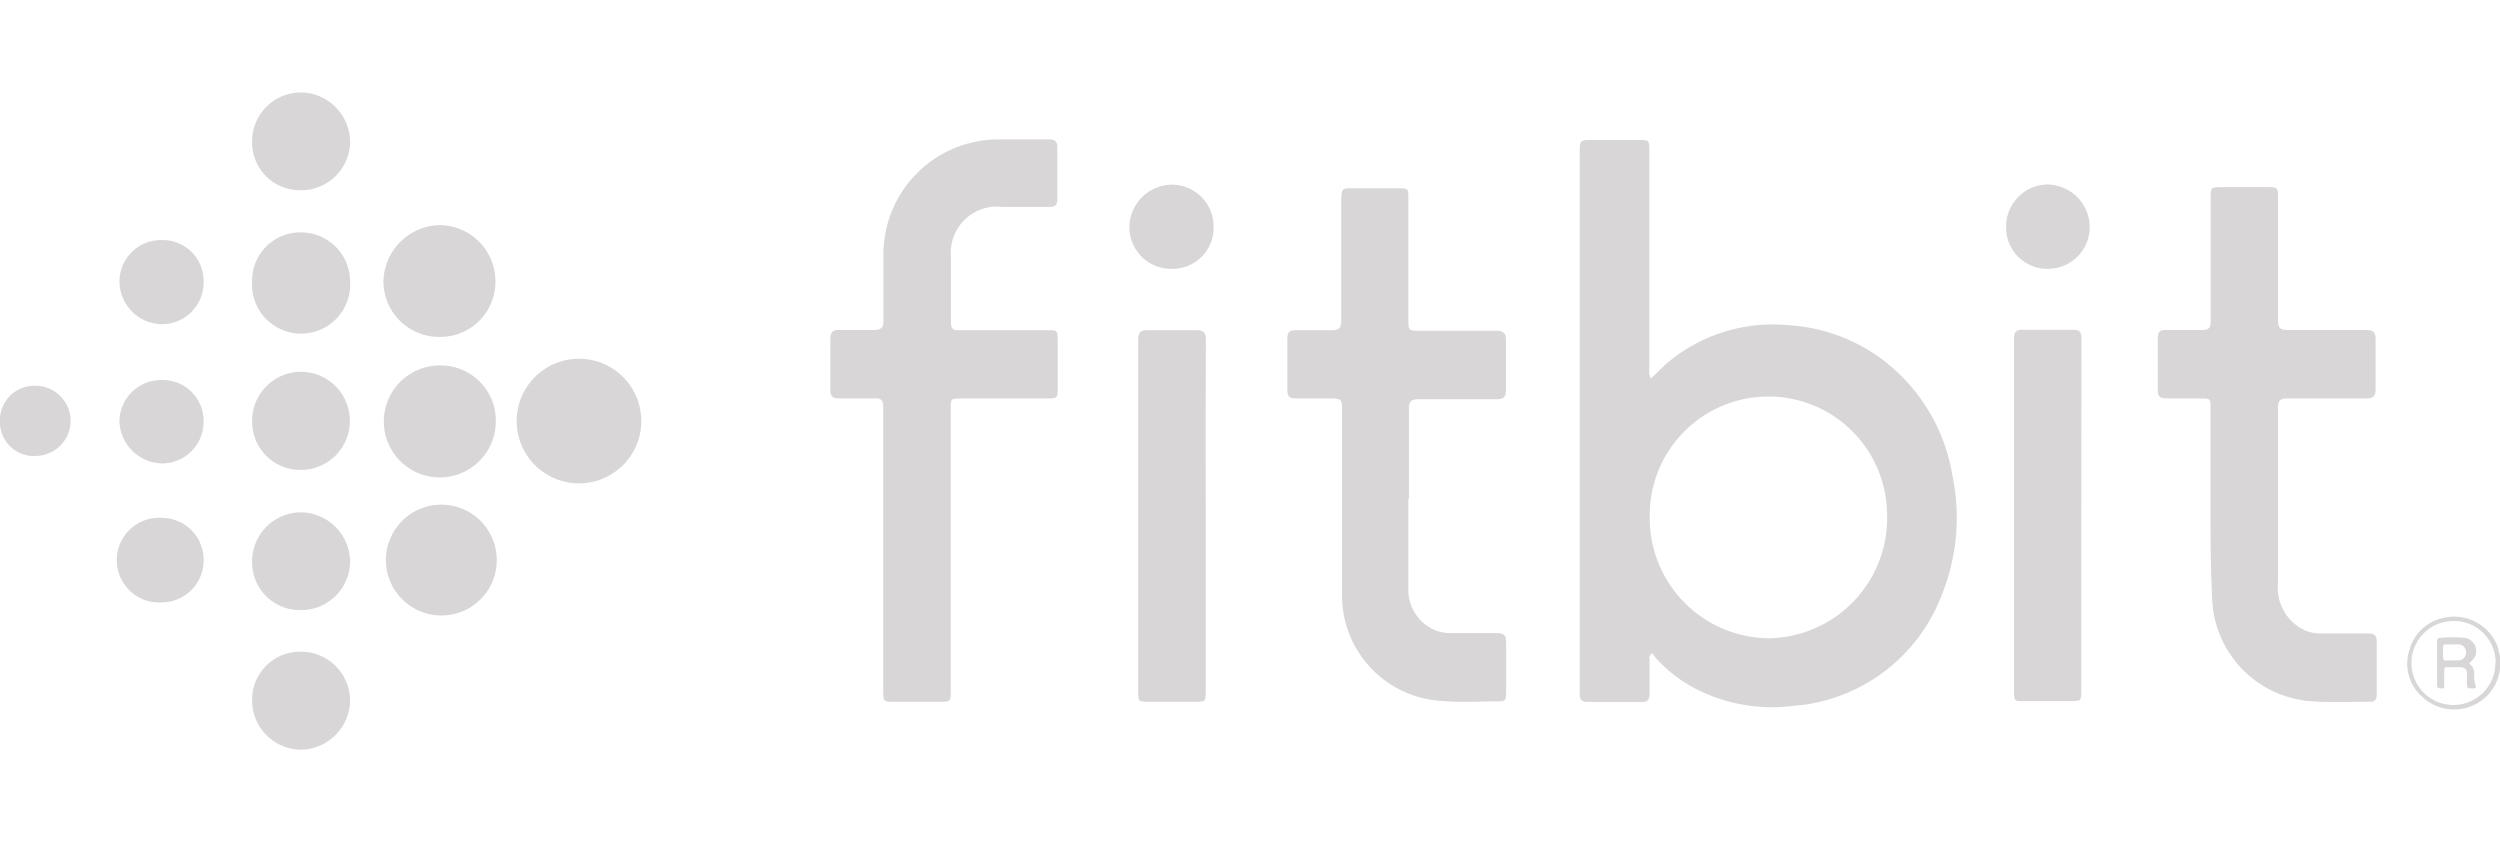 <svg width="95px" height="32px" xmlns="http://www.w3.org/2000/svg" viewBox="0 0 130.4 34.28"><defs><style>.cls-1{fill:#d8d6d6;}</style></defs><g id="Layer_2" data-name="Layer 2"><g id="Layer_2-2" data-name="Layer 2"><g id="fitbit"><path class="cls-1" d="M86.11,14.92c.38-.34.7-.71,1.09-1a8.53,8.53,0,0,1,6.08-1.78,9.11,9.11,0,0,1,4.89,1.78A9.49,9.49,0,0,1,101.84,20a10.75,10.75,0,0,1-.59,6.29A9,9,0,0,1,93.5,32a8.72,8.72,0,0,1-5.25-1,7.51,7.51,0,0,1-1.83-1.44,2.58,2.58,0,0,1-.22-.31c-.22.13-.16.26-.16.37,0,.59,0,1.19,0,1.78,0,.26-.1.39-.38.39H82.79c-.27,0-.4-.11-.39-.39V3.17c0-.69,0-.69.68-.69h2.34c.61,0,.61,0,.61.6q0,5.65,0,11.33A.8.8,0,0,0,86.11,14.92Zm6.16,13.55A6.27,6.27,0,0,0,98.43,22a6.19,6.19,0,1,0-12.38.1A6.27,6.27,0,0,0,92.27,28.47Z"/><path class="cls-1" d="M49.59,23.87v7.34c0,.57,0,.57-.59.57H46.62c-.53,0-.55,0-.55-.54V17.81c0-.48,0-1,0-1.45,0-.29-.11-.41-.4-.4-.63,0-1.27,0-1.9,0-.35,0-.47-.12-.46-.47,0-.87,0-1.75,0-2.62,0-.39.15-.49.5-.48.59,0,1.18,0,1.77,0,.4,0,.51-.14.5-.51,0-1.12,0-2.24,0-3.35a6,6,0,0,1,6.06-6.08h2.58c.3,0,.43.1.43.42q0,1.35,0,2.7c0,.29-.11.41-.41.4-.82,0-1.64,0-2.46,0A2.41,2.41,0,0,0,49.6,8.57c0,1.15,0,2.31,0,3.47,0,.32.17.37.43.36h4.6c.52,0,.53,0,.54.55v2.46c0,.53,0,.55-.54.55H50.17c-.58,0-.58,0-.58.57Z"/><path class="cls-1" d="M73.46,21.18c0,1.56,0,3.12,0,4.68A2.27,2.27,0,0,0,74.75,28a2.08,2.08,0,0,0,1,.2c.78,0,1.56,0,2.34,0,.34,0,.48.12.47.48,0,.88,0,1.77,0,2.66,0,.24,0,.43-.34.42-1.14,0-2.29.08-3.43-.06A5.51,5.51,0,0,1,70,26.27c0-3.2,0-6.4,0-9.6,0-.71,0-.71-.73-.71H67.56c-.28,0-.41-.11-.41-.4,0-.91,0-1.83,0-2.74,0-.32.14-.43.44-.42.62,0,1.24,0,1.86,0,.38,0,.51-.1.51-.5,0-2.12,0-4.25,0-6.37C70,5,70,5,70.54,5h2.37c.54,0,.55,0,.55.53v6.29c0,.61,0,.61.63.61H78c.39,0,.56.09.55.52,0,.86,0,1.72,0,2.58,0,.35-.12.47-.47.47H74c-.39,0-.51.11-.51.5,0,1.57,0,3.15,0,4.72Z"/><path class="cls-1" d="M115.3,21.43c0-1.54,0-3.09,0-4.64,0-.91.11-.82-.81-.83-.49,0-1,0-1.49,0-.32,0-.46-.1-.45-.44,0-.9,0-1.81,0-2.71,0-.32.12-.43.43-.42.63,0,1.26,0,1.89,0,.34,0,.44-.12.44-.45,0-2.14,0-4.28,0-6.41,0-.58,0-.58.58-.59h2.34c.59,0,.59,0,.59.61,0,2.12,0,4.23,0,6.34,0,.39.12.5.51.5,1.36,0,2.71,0,4.07,0,.38,0,.52.11.51.5,0,.86,0,1.73,0,2.59,0,.38-.14.48-.49.48h-4.12c-.37,0-.48.12-.48.49,0,3.05,0,6.1,0,9.15A2.45,2.45,0,0,0,120,27.94a2,2,0,0,0,1,.28c.83,0,1.66,0,2.5,0,.34,0,.48.1.47.46,0,.9,0,1.8,0,2.7,0,.27-.08.41-.37.4-1.12,0-2.25.07-3.38-.06a5.57,5.57,0,0,1-4.77-4.64,8.59,8.59,0,0,1-.08-1.13C115.3,24.44,115.3,22.94,115.3,21.43Z"/><path class="cls-1" d="M108.56,22v9.15c0,.59,0,.59-.57.6h-2.37c-.56,0-.57,0-.57-.56V15c0-.73,0-1.45,0-2.18,0-.33.12-.45.45-.44.87,0,1.74,0,2.62,0,.34,0,.45.1.45.45C108.56,15.92,108.57,19,108.56,22Z"/><path class="cls-1" d="M62.89,22.1v9.12c0,.56,0,.56-.56.56H59.91c-.53,0-.54,0-.54-.54V15.79c0-1,0-1.93,0-2.9,0-.37.12-.5.49-.49.84,0,1.69,0,2.54,0,.39,0,.5.13.5.51C62.88,16,62.89,19,62.89,22.1Z"/><path class="cls-1" d="M33.45,17.14a3.25,3.25,0,1,1-6.5,0,3.25,3.25,0,1,1,6.5,0Z"/><path class="cls-1" d="M22.94,12.75A2.9,2.9,0,0,1,20,9.83a3,3,0,0,1,2.92-2.91,2.93,2.93,0,0,1,2.92,2.93A2.87,2.87,0,0,1,22.94,12.75Z"/><path class="cls-1" d="M22.93,14.24a2.87,2.87,0,0,1,2.93,2.89,2.92,2.92,0,1,1-2.93-2.89Z"/><path class="cls-1" d="M23,27.28a2.89,2.89,0,1,1,2.91-2.91A2.88,2.88,0,0,1,23,27.28Z"/><path class="cls-1" d="M13.15,17.15a2.56,2.56,0,0,1,2.54-2.58,2.56,2.56,0,1,1,0,5.12A2.52,2.52,0,0,1,13.15,17.15Z"/><path class="cls-1" d="M13.15,9.82A2.51,2.51,0,0,1,15.7,7.3a2.56,2.56,0,0,1,2.56,2.56,2.56,2.56,0,1,1-5.11,0Z"/><path class="cls-1" d="M13.15,31.69a2.5,2.5,0,0,1,2.54-2.52,2.56,2.56,0,0,1,2.57,2.55,2.6,2.6,0,0,1-2.58,2.56A2.57,2.57,0,0,1,13.15,31.69Z"/><path class="cls-1" d="M15.7,27a2.49,2.49,0,0,1-2.55-2.54,2.56,2.56,0,0,1,2.56-2.56,2.6,2.6,0,0,1,2.55,2.55A2.55,2.55,0,0,1,15.7,27Z"/><path class="cls-1" d="M15.69,5.1a2.49,2.49,0,0,1-2.54-2.55A2.55,2.55,0,0,1,15.72,0a2.6,2.6,0,0,1,2.54,2.6A2.55,2.55,0,0,1,15.69,5.1Z"/><path class="cls-1" d="M61.1,9.2A2.17,2.17,0,0,1,58.91,7a2.24,2.24,0,0,1,2.2-2.19A2.18,2.18,0,0,1,63.3,7.06,2.14,2.14,0,0,1,61.1,9.2Z"/><path class="cls-1" d="M106.83,9.2A2.15,2.15,0,0,1,104.64,7a2.19,2.19,0,0,1,2.16-2.2A2.24,2.24,0,0,1,109,7,2.18,2.18,0,0,1,106.83,9.2Z"/><path class="cls-1" d="M8.44,7.7a2.13,2.13,0,0,1,2.18,2.19,2.18,2.18,0,0,1-2.16,2.2,2.25,2.25,0,0,1-2.23-2.2A2.17,2.17,0,0,1,8.44,7.7Z"/><path class="cls-1" d="M10.62,24.4a2.19,2.19,0,0,1-2.17,2.2,2.21,2.21,0,1,1,0-4.41A2.18,2.18,0,0,1,10.62,24.4Z"/><path class="cls-1" d="M10.62,17.15a2.17,2.17,0,0,1-2.16,2.2,2.27,2.27,0,0,1-2.23-2.2A2.18,2.18,0,0,1,8.44,15,2.13,2.13,0,0,1,10.62,17.15Z"/><path class="cls-1" d="M0,17.12A1.79,1.79,0,0,1,1.85,15.3a1.83,1.83,0,1,1,0,3.66A1.76,1.76,0,0,1,0,17.12Z"/><path class="cls-1" d="M130.4,30.1a2.83,2.83,0,0,1-.23.75,2.42,2.42,0,0,1-3.85.65,2.29,2.29,0,0,1-.64-2.43,2.32,2.32,0,0,1,1.81-1.67A2.42,2.42,0,0,1,130.31,29c0,.13.06.27.09.4Zm-.23-.34A2.16,2.16,0,0,0,128,27.57a2.19,2.19,0,1,0,2.16,2.19Z"/><path class="cls-1" d="M128.8,29.8a.61.61,0,0,1,.25.57,1.51,1.51,0,0,0,.09.6c0,.07,0,.11-.07.11h-.18c-.15,0-.19,0-.21-.18s0-.22,0-.32,0-.17,0-.25c0-.26-.12-.34-.38-.35h-.59c-.2,0-.22,0-.22.23s0,.45,0,.68,0,.2-.21.19a.14.14,0,0,1-.16-.15V28.59a.14.14,0,0,1,.15-.14,7,7,0,0,1,1.29,0,.69.69,0,0,1,.52,1C129,29.6,128.87,29.67,128.8,29.8Zm-.84-.18h.32a.42.42,0,0,0,0-.83c-.24,0-.47,0-.71,0a.12.12,0,0,0-.14.14v.56a.13.13,0,0,0,.14.14Z"/></g></g></g></svg>
